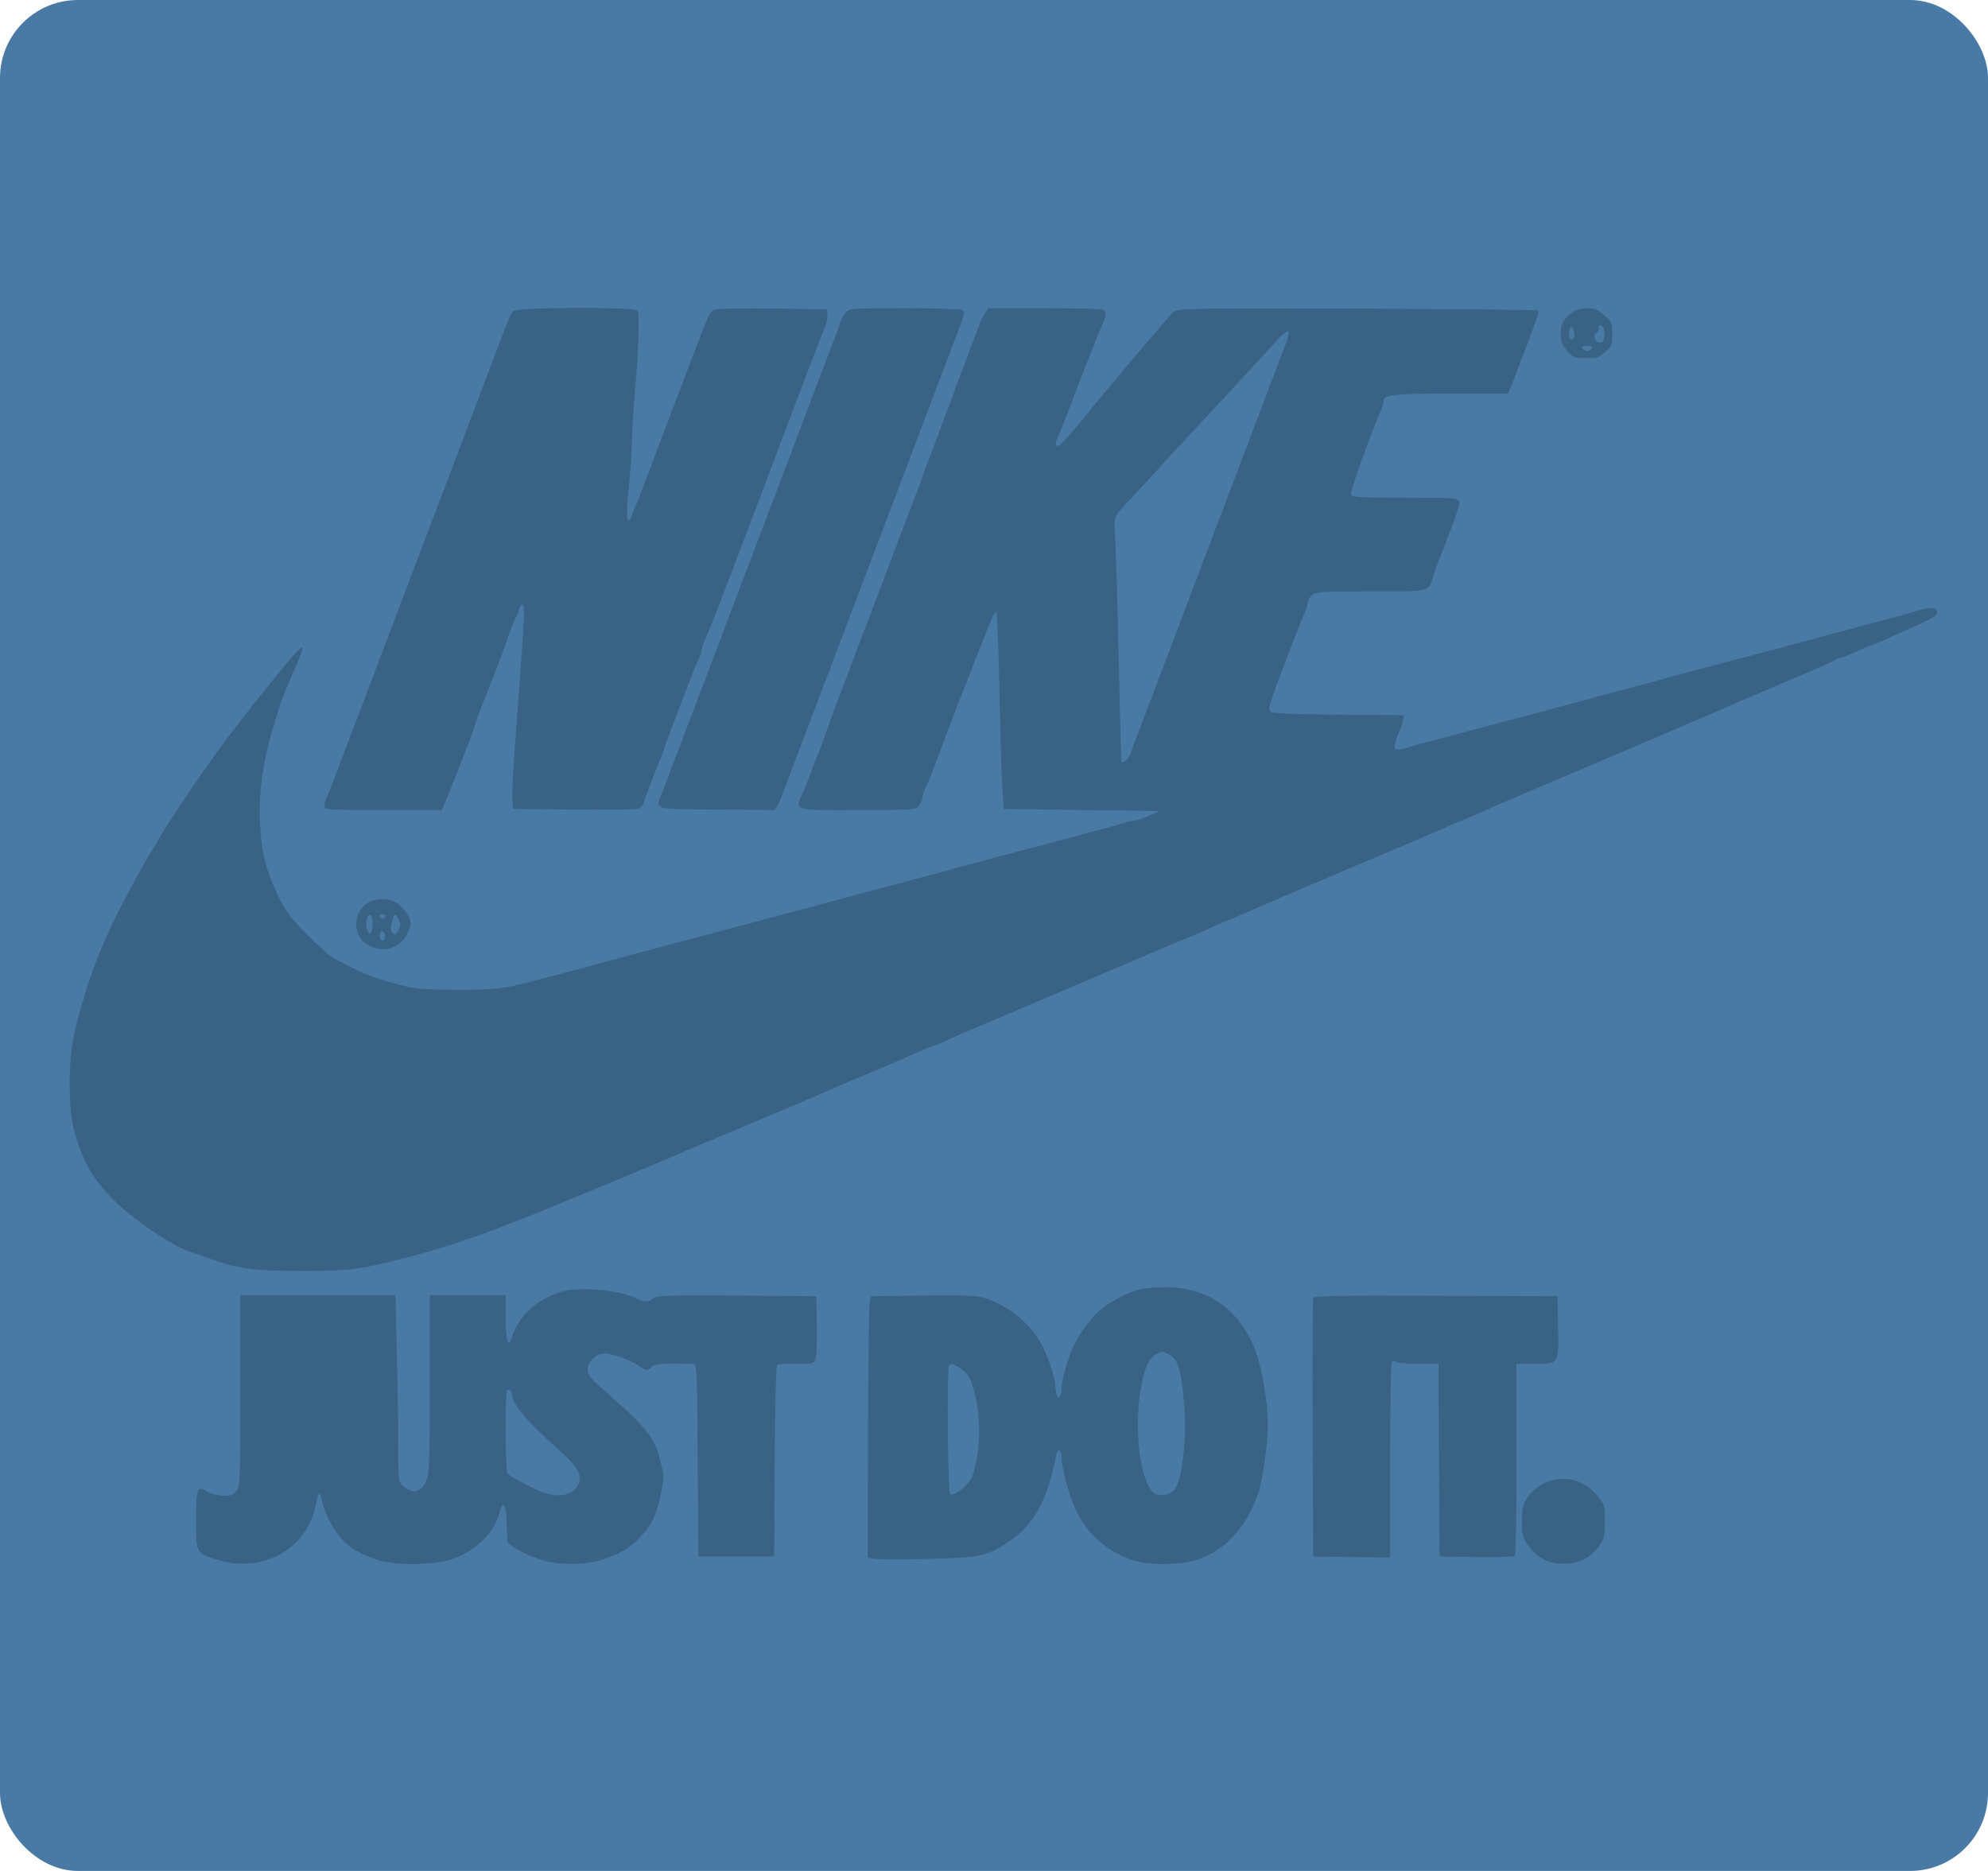 <svg width="204" height="192" viewBox="0 0 204 192" fill="none" xmlns="http://www.w3.org/2000/svg">
<rect width="204" height="192" rx="8" fill="#497AA5"/>
<g opacity="0.2">
<path d="M52.682 31.926C52.51 32.097 52.272 32.545 52.121 32.952C51.969 33.336 51.71 34.02 51.537 34.447C50.759 36.52 50.565 37.033 50.241 37.866C50.046 38.379 49.765 39.127 49.614 39.533C49.463 39.939 49.16 40.708 48.966 41.242C48.771 41.776 48.469 42.567 48.296 42.995C48.123 43.443 47.864 44.17 47.691 44.597C47.518 45.046 47.237 45.815 47.042 46.306C46.61 47.482 46.135 48.721 45.746 49.725C45.573 50.174 45.27 50.965 45.076 51.499C44.882 52.033 44.579 52.824 44.406 53.251C44.233 53.7 43.974 54.426 43.801 54.854C43.628 55.303 43.347 56.072 43.153 56.563C42.958 57.076 42.677 57.845 42.505 58.273C42.332 58.721 42.029 59.512 41.835 60.046C41.64 60.58 41.337 61.35 41.186 61.756C41.035 62.162 40.733 62.931 40.538 63.465C40.343 63.999 40.041 64.79 39.868 65.217C39.479 66.243 39.004 67.482 38.572 68.636C38.377 69.149 38.096 69.897 37.945 70.303C37.794 70.709 37.534 71.435 37.34 71.905C37.167 72.376 36.843 73.188 36.648 73.722C36.173 74.94 35.697 76.179 35.352 77.141C35.2 77.547 34.919 78.294 34.725 78.786C34.531 79.299 34.228 80.111 34.033 80.602C33.839 81.115 33.601 81.692 33.493 81.884C33.385 82.098 33.299 82.461 33.299 82.696C33.299 83.124 33.428 83.124 39.306 83.124H45.335L45.595 82.525C45.746 82.205 46.264 80.944 46.74 79.705C47.215 78.465 47.799 76.97 48.036 76.393C48.274 75.794 48.555 75.025 48.642 74.683C48.858 73.935 49.117 73.252 50.586 69.555C51.191 68.016 51.775 66.478 51.883 66.136C52.185 65.132 52.769 63.593 52.942 63.358C53.05 63.251 53.179 62.867 53.266 62.525C53.374 62.076 53.482 61.969 53.655 62.14C53.893 62.375 53.785 63.999 52.834 76.606C52.639 79.064 52.531 81.521 52.575 82.055L52.639 83.017L58.798 83.081C62.191 83.102 65.173 83.081 65.432 83.017C65.691 82.953 65.972 82.696 66.037 82.418C66.21 81.842 67.377 78.765 67.766 77.888C67.917 77.525 68.09 77.055 68.155 76.82C68.22 76.585 68.457 75.901 68.695 75.324C68.911 74.726 69.624 72.91 70.229 71.264C70.856 69.619 71.504 67.995 71.677 67.675C71.85 67.333 71.98 66.927 71.98 66.777C71.98 66.606 72.131 66.115 72.326 65.666C72.866 64.469 73.687 62.418 74.249 60.901C74.4 60.495 74.703 59.726 74.897 59.191C75.091 58.657 75.394 57.888 75.545 57.482C75.697 57.076 75.978 56.328 76.172 55.815C76.367 55.324 76.669 54.533 76.842 54.063C77.015 53.593 77.317 52.824 77.49 52.354C77.663 51.884 77.966 51.114 78.138 50.644C78.311 50.174 78.614 49.405 78.787 48.935C78.96 48.465 79.262 47.695 79.435 47.225C79.608 46.755 79.91 45.986 80.083 45.516C80.256 45.046 80.559 44.255 80.753 43.742C80.948 43.251 81.229 42.503 81.38 42.097C81.682 41.285 82.115 40.131 82.655 38.721C82.849 38.229 83.152 37.439 83.325 36.969C83.995 35.174 84.362 34.276 84.665 33.528C84.837 33.101 84.945 32.524 84.902 32.246L84.837 31.733L79.543 31.669C76.626 31.627 73.946 31.669 73.579 31.733C72.866 31.862 72.887 31.776 71.007 36.755C70.834 37.225 70.532 37.994 70.359 38.464C70.186 38.934 69.905 39.682 69.732 40.11C69.559 40.559 69.279 41.328 69.084 41.819C68.89 42.332 68.587 43.144 68.393 43.636C67.723 45.388 67.463 46.05 66.793 47.866C65.562 51.114 65.454 51.392 65.173 52.033C65.022 52.375 64.827 52.867 64.762 53.08C64.676 53.337 64.546 53.422 64.416 53.294C64.287 53.166 64.33 51.969 64.525 50.003C64.697 48.294 64.849 46.136 64.849 45.195C64.849 44.255 65 41.99 65.151 40.174C65.519 36.199 65.648 32.268 65.432 31.883C65.173 31.477 53.115 31.52 52.682 31.926ZM86.804 32.033C86.609 32.246 86.35 32.695 86.242 33.037C86.156 33.379 85.853 34.191 85.594 34.832C85.334 35.473 85.053 36.242 84.945 36.541C84.837 36.84 84.556 37.61 84.297 38.251C84.038 38.892 83.757 39.661 83.649 39.96C83.541 40.259 83.26 41.029 83.001 41.67C82.741 42.311 82.46 43.08 82.352 43.379C82.244 43.678 81.963 44.447 81.704 45.089C81.445 45.73 81.164 46.499 81.056 46.798C80.948 47.097 80.667 47.866 80.407 48.507C80.148 49.148 79.867 49.918 79.759 50.217C79.651 50.516 79.37 51.285 79.111 51.926C78.852 52.567 78.571 53.337 78.463 53.636C78.355 53.935 78.074 54.704 77.814 55.345C77.555 55.986 77.274 56.755 77.166 57.055C77.058 57.354 76.777 58.123 76.518 58.764C76.258 59.405 75.978 60.174 75.869 60.474C75.761 60.773 75.481 61.542 75.221 62.183C74.573 63.85 74.141 64.982 73.925 65.602C73.817 65.901 73.536 66.67 73.276 67.311C73.017 67.952 72.736 68.722 72.628 69.021C72.52 69.32 72.239 70.089 71.98 70.73C71.72 71.371 71.439 72.141 71.332 72.44C71.223 72.739 70.942 73.508 70.683 74.149C70.424 74.79 70.143 75.559 70.035 75.859C69.927 76.158 69.646 76.927 69.387 77.568C69.127 78.209 68.846 78.978 68.738 79.277C68.63 79.576 68.349 80.346 68.09 80.987C67.204 83.209 66.685 83.017 73.536 83.081L79.521 83.124L79.889 82.44C80.083 82.077 80.321 81.521 80.407 81.222C80.516 80.923 80.796 80.132 81.056 79.491C81.315 78.85 81.596 78.081 81.704 77.782C81.812 77.483 82.093 76.713 82.352 76.072C82.612 75.431 82.892 74.662 83.001 74.363C83.109 74.064 83.389 73.294 83.649 72.653C83.908 72.012 84.189 71.243 84.297 70.944C84.405 70.645 84.686 69.876 84.945 69.234C85.205 68.593 85.486 67.824 85.594 67.525C85.702 67.226 85.983 66.457 86.242 65.816C86.501 65.174 86.782 64.405 86.89 64.106C86.998 63.807 87.279 63.038 87.538 62.397C87.798 61.756 88.079 60.986 88.187 60.687C88.295 60.388 88.576 59.619 88.835 58.978C89.094 58.337 89.375 57.568 89.483 57.268C89.591 56.969 89.872 56.2 90.132 55.559C90.391 54.918 90.672 54.149 90.78 53.849C90.888 53.55 91.169 52.781 91.428 52.14C91.688 51.499 91.969 50.73 92.076 50.431C92.185 50.131 92.466 49.362 92.725 48.721C92.984 48.08 93.265 47.311 93.373 47.012C93.481 46.712 93.762 45.943 94.021 45.302C94.281 44.661 94.562 43.892 94.67 43.593C94.778 43.294 95.059 42.524 95.318 41.883C95.577 41.242 95.858 40.473 95.966 40.174C96.074 39.875 96.355 39.105 96.615 38.464C96.874 37.823 97.155 37.054 97.263 36.755C97.371 36.456 97.652 35.687 97.911 35.046C98.97 32.353 99.056 32.011 98.732 31.819C98.581 31.712 95.923 31.627 92.811 31.627C87.582 31.627 87.15 31.648 86.804 32.033Z" fill="black"/>
<path d="M101.044 32.182C100.85 32.503 100.59 32.994 100.504 33.315C100.396 33.614 100.115 34.405 99.856 35.046C99.596 35.687 99.315 36.456 99.207 36.755C99.099 37.054 98.818 37.823 98.559 38.465C98.3 39.105 97.997 39.917 97.889 40.281C97.781 40.623 97.608 41.114 97.5 41.349C97.392 41.584 96.852 43.016 96.29 44.554C95.728 46.072 95.188 47.525 95.08 47.76C94.972 47.995 94.799 48.465 94.691 48.828C94.583 49.17 94.28 50.003 94.021 50.644C93.762 51.285 93.481 52.055 93.373 52.354C93.265 52.653 92.984 53.422 92.724 54.063C92.465 54.704 92.184 55.473 92.076 55.773C91.968 56.072 91.687 56.841 91.428 57.482C91.168 58.123 90.888 58.892 90.779 59.191C90.671 59.491 90.391 60.26 90.131 60.901C89.872 61.542 89.591 62.311 89.483 62.61C89.375 62.91 89.094 63.679 88.835 64.32C88.186 65.987 87.754 67.119 87.538 67.739C87.43 68.038 87.149 68.807 86.89 69.448C86.63 70.089 86.35 70.858 86.242 71.158C86.133 71.457 85.853 72.226 85.593 72.867C85.356 73.508 84.945 74.619 84.707 75.324C84.47 76.029 84.189 76.799 84.081 77.034C83.972 77.269 83.627 78.124 83.324 78.957C83.022 79.769 82.698 80.645 82.59 80.88C81.509 83.337 81.012 83.124 87.949 83.124C93.956 83.124 93.999 83.124 94.323 82.654C94.518 82.397 94.669 82.013 94.669 81.82C94.669 81.607 94.799 81.179 94.972 80.837C95.145 80.517 95.447 79.833 95.62 79.32C95.814 78.829 96.117 78.038 96.29 77.568C96.463 77.098 96.744 76.35 96.917 75.901C97.09 75.474 97.37 74.705 97.565 74.192C97.759 73.7 98.04 72.931 98.213 72.482C98.386 72.055 98.969 70.538 99.531 69.128C100.072 67.717 100.655 66.222 100.828 65.816C101.908 63.059 102.103 62.632 102.254 62.867C102.319 63.016 102.47 66.649 102.557 70.944C102.643 75.239 102.773 79.705 102.859 80.88L102.989 83.017L110.984 83.124L118.98 83.231L117.921 83.701C117.338 83.978 116.711 84.192 116.516 84.192C116.3 84.192 115.717 84.32 115.177 84.491C114.658 84.641 113.599 84.961 112.821 85.154C111.2 85.581 109.45 86.051 108.067 86.436C107.527 86.585 106.468 86.863 105.69 87.055C104.912 87.269 103.745 87.568 103.097 87.739C100.958 88.316 99.553 88.701 98.386 89C97.09 89.363 95.404 89.812 93.74 90.261C93.135 90.432 91.99 90.731 91.212 90.923C90.434 91.137 89.375 91.415 88.835 91.564C88.294 91.714 87.236 91.991 86.458 92.205C85.68 92.419 84.621 92.697 84.081 92.846C83.54 92.996 82.481 93.273 81.704 93.487C80.926 93.68 79.759 93.979 79.11 94.171C78.462 94.342 77.403 94.62 76.777 94.791C75.113 95.239 73.427 95.688 72.131 96.03C71.525 96.201 70.38 96.5 69.602 96.692C68.824 96.906 67.766 97.184 67.225 97.334C66.685 97.483 65.626 97.761 64.848 97.975C63.141 98.423 61.391 98.893 60.094 99.257C59.554 99.406 58.495 99.684 57.717 99.898C56.939 100.09 55.837 100.389 55.232 100.539C51.688 101.479 50.932 101.586 46.912 101.564C42.806 101.564 42.266 101.5 38.809 100.432C38.096 100.218 36.907 99.705 36.151 99.321C35.395 98.936 34.53 98.487 34.206 98.316C33.882 98.145 32.693 97.098 31.57 95.966C29.992 94.385 29.344 93.551 28.717 92.312C27.269 89.342 26.794 87.461 26.664 84.085C26.556 81.35 26.988 78.188 27.896 75.111C28.155 74.277 28.436 73.316 28.544 72.974C28.847 71.948 29.322 70.752 30.251 68.615C31.634 65.474 31.418 65.602 27.982 69.811C23.725 75.047 20.83 79 17.264 84.513C16.745 85.325 16.227 86.158 16.162 86.329C16.076 86.5 15.816 86.927 15.579 87.29C15.146 87.974 14.93 88.338 13.871 90.282C11.43 94.705 9.722 98.573 8.772 101.821C7.929 104.663 7.821 105.09 7.497 106.735C7 109.257 7.043 114.001 7.583 115.924C8.469 119.107 9.355 120.731 11.343 122.826C13.418 124.984 17.675 127.911 19.598 128.488C19.836 128.552 20.549 128.809 21.197 129.044C24.201 130.176 25.973 130.433 30.921 130.433C35.611 130.433 36.691 130.304 40.538 129.364C42.699 128.83 45.94 127.89 46.912 127.526C47.193 127.42 48.014 127.142 48.749 126.907C49.462 126.672 50.78 126.18 51.666 125.817C52.552 125.475 53.676 125.026 54.151 124.855C54.627 124.663 55.318 124.407 55.664 124.236C56.032 124.086 58.106 123.232 60.31 122.334C65.129 120.347 65.367 120.24 66.469 119.77C66.944 119.578 67.657 119.278 68.046 119.107C68.414 118.937 69.084 118.659 69.494 118.488C70.445 118.06 71.547 117.59 72.519 117.206C72.93 117.035 73.622 116.736 74.032 116.565C75.177 116.095 76.215 115.667 77.122 115.261C77.555 115.069 78.224 114.791 78.57 114.642C80.148 114.001 81.725 113.338 83.108 112.74C83.584 112.526 84.275 112.227 84.621 112.077C84.988 111.928 85.636 111.65 86.069 111.458C86.976 111.052 88.013 110.624 89.159 110.154C90.931 109.406 91.774 109.043 94.302 107.932C95.101 107.569 95.836 107.27 95.944 107.27C96.052 107.27 96.463 107.099 96.873 106.906C97.911 106.394 97.457 106.586 107.959 102.141C113.297 99.876 117.813 97.953 118.007 97.868C118.656 97.569 119.866 97.056 121.033 96.586C121.681 96.329 122.762 95.88 123.41 95.581C125.355 94.705 125.96 94.449 126.759 94.128C128.337 93.466 130.368 92.59 130.973 92.312C131.168 92.227 134.992 90.581 139.509 88.679C144.025 86.778 147.85 85.132 148.045 85.047C148.412 84.855 149.644 84.342 150.703 83.914C151.502 83.572 152.972 82.931 153.447 82.696C153.641 82.611 157.812 80.837 162.739 78.743C167.666 76.649 171.837 74.876 172.031 74.79C172.334 74.641 172.852 74.406 174.624 73.679C175.553 73.294 177.001 72.653 177.455 72.44C177.628 72.354 180.113 71.286 182.965 70.089C185.796 68.893 188.217 67.824 188.346 67.717C188.454 67.611 188.67 67.525 188.822 67.525C188.973 67.525 189.729 67.226 190.464 66.884C191.22 66.521 191.912 66.243 191.998 66.243C192.063 66.243 192.798 65.944 193.597 65.581C194.397 65.196 195.348 64.769 195.693 64.619C198.459 63.422 199 63.081 198.719 62.61C198.524 62.311 197.919 62.333 196.601 62.717C195.196 63.145 193.727 63.529 191.912 63.999C191.134 64.213 190.075 64.491 189.535 64.64C188.994 64.79 187.936 65.068 187.158 65.281C186.38 65.495 185.321 65.773 184.781 65.922C184.24 66.072 183.182 66.35 182.404 66.564C181.626 66.756 180.48 67.055 179.875 67.226C179.249 67.397 178.211 67.653 177.606 67.824C176.98 67.995 175.834 68.294 175.056 68.487C174.278 68.7 173.176 68.999 172.571 69.149C169.352 70.046 167.234 70.623 165.548 71.051C164.77 71.264 163.711 71.542 163.171 71.692C162.631 71.841 161.572 72.119 160.794 72.333C160.016 72.546 158.957 72.824 158.417 72.974C157.877 73.124 156.818 73.401 156.04 73.615C155.262 73.807 154.117 74.106 153.512 74.277C152.885 74.448 151.848 74.705 151.243 74.876C150.616 75.047 149.471 75.346 148.693 75.559C145.84 76.286 144.89 76.542 144.414 76.735C144.133 76.841 143.723 76.927 143.485 76.927C143.096 76.927 143.053 76.841 143.182 76.222C143.269 75.859 143.463 75.303 143.615 75.004C143.766 74.705 143.939 74.235 143.96 73.935L144.047 73.401L137.37 73.337C133.156 73.316 130.584 73.209 130.411 73.059C130.238 72.91 130.195 72.675 130.325 72.269C130.951 70.324 133.177 64.469 133.89 62.867C134.063 62.482 134.215 61.991 134.215 61.756C134.215 61.542 134.431 61.2 134.69 61.029C135.101 60.73 136.051 60.687 140.719 60.687C146.899 60.687 146.554 60.773 147.072 59.149C147.245 58.636 147.569 57.696 147.828 57.055C149.6 52.482 149.838 51.777 149.709 51.413C149.579 51.114 148.952 51.072 144.155 51.072C139.811 51.072 138.709 51.008 138.623 50.773C138.515 50.495 140.481 44.939 141.691 42.14C141.864 41.755 141.994 41.306 141.994 41.114C141.994 40.516 143.118 40.388 148.931 40.388H154.744L155.089 39.576C155.284 39.148 155.521 38.55 155.608 38.251C155.716 37.952 155.997 37.182 156.256 36.541C156.515 35.9 156.796 35.131 156.904 34.832C157.012 34.533 157.293 33.785 157.531 33.144C157.769 32.503 157.92 31.926 157.855 31.862C157.79 31.798 149.449 31.712 139.293 31.669C121.94 31.627 120.838 31.648 120.428 31.99C119.996 32.375 112.994 40.644 111.525 42.524C111.114 43.059 110.552 43.721 110.293 44.02C110.034 44.319 109.515 44.875 109.169 45.26C108.434 46.093 108.067 45.837 108.564 44.811C108.737 44.426 109.04 43.721 109.234 43.208C110.487 39.896 110.595 39.597 111.849 36.434C112.389 35.024 112.994 33.55 113.167 33.165C113.556 32.268 113.556 31.926 113.124 31.755C112.929 31.691 110.228 31.627 107.095 31.627H101.411L101.044 32.182ZM132.205 34.447C132.14 34.725 131.881 35.473 131.621 36.114C131.362 36.755 131.081 37.524 130.973 37.823C130.865 38.123 130.584 38.892 130.325 39.533C130.066 40.174 129.785 40.943 129.677 41.242C129.568 41.541 129.288 42.311 129.028 42.952C128.769 43.593 128.488 44.362 128.38 44.661C128.272 44.96 127.991 45.73 127.732 46.371C127.472 47.012 127.191 47.781 127.083 48.08C126.975 48.379 126.694 49.148 126.435 49.789C126.176 50.431 125.895 51.2 125.787 51.499C125.679 51.798 125.398 52.567 125.139 53.208C124.879 53.849 124.598 54.619 124.49 54.918C124.382 55.217 124.101 55.986 123.842 56.627C123.583 57.268 123.302 58.038 123.194 58.337C123.086 58.636 122.805 59.405 122.545 60.046C122.286 60.687 122.005 61.456 121.897 61.756C121.789 62.055 121.508 62.824 121.249 63.465C120.99 64.106 120.709 64.875 120.601 65.174C120.384 65.794 119.952 66.927 119.304 68.593C119.045 69.234 118.764 70.004 118.656 70.303C118.548 70.602 118.267 71.371 118.007 72.012C117.748 72.653 117.467 73.423 117.359 73.722C117.251 74.021 116.97 74.79 116.711 75.431C116.452 76.072 116.149 76.906 116.041 77.29C115.868 77.846 115.285 78.38 115.069 78.166C115.047 78.124 114.917 73.252 114.788 67.311C114.658 61.371 114.485 55.794 114.42 54.897C114.269 53.038 114.269 53.016 115.998 51.221C116.581 50.602 117.532 49.576 118.115 48.935C118.677 48.294 120.19 46.648 121.443 45.302C122.697 43.956 124.317 42.225 125.031 41.456C125.744 40.687 127.17 39.127 128.207 38.016C129.244 36.883 130.498 35.516 130.995 34.981C131.967 33.892 132.378 33.721 132.205 34.447Z" fill="black"/>
<path d="M161.443 31.99C160.449 32.674 160.168 33.187 160.146 34.234C160.146 35.067 160.276 35.388 160.816 36.007C161.443 36.712 161.573 36.755 162.761 36.755C163.863 36.755 164.123 36.67 164.728 36.135C165.376 35.558 165.441 35.388 165.441 34.298C165.441 33.165 165.376 33.037 164.641 32.353C163.971 31.755 163.647 31.627 162.891 31.627C162.372 31.627 161.746 31.776 161.443 31.99ZM164.641 34.105C164.706 34.896 164.425 35.323 163.971 35.131C163.582 34.981 163.453 34.191 163.82 34.191C163.95 34.191 164.036 33.999 164.036 33.742C164.036 33.058 164.576 33.379 164.641 34.105ZM161.508 34.02C161.659 34.511 161.529 34.832 161.205 34.832C161.097 34.832 161.011 34.533 161.011 34.191C161.011 33.443 161.335 33.336 161.508 34.02ZM163.345 35.729C163.28 35.879 163.064 36.007 162.848 36.007C162.632 36.007 162.415 35.879 162.372 35.729C162.307 35.58 162.48 35.473 162.848 35.473C163.215 35.473 163.388 35.58 163.345 35.729ZM38.485 92.355C36.173 92.91 35.849 96.094 37.988 97.098C39.436 97.782 41.035 97.291 41.727 95.945C42.31 94.833 42.267 94.449 41.532 93.444C40.797 92.462 39.717 92.055 38.485 92.355ZM38.226 95.004C38.183 95.474 38.075 95.816 37.945 95.774C37.621 95.688 37.448 94.812 37.664 94.256C37.945 93.487 38.312 94 38.226 95.004ZM39.523 94.043C39.479 94.171 39.35 94.256 39.242 94.256C39.133 94.256 39.004 94.171 38.961 94.043C38.917 93.915 39.047 93.808 39.242 93.808C39.436 93.808 39.566 93.915 39.523 94.043ZM41.078 94.876C41.078 95.068 40.949 95.389 40.797 95.603C40.56 95.923 40.473 95.945 40.257 95.688C40.084 95.453 40.063 95.175 40.236 94.556C40.452 93.765 40.495 93.744 40.776 94.128C40.949 94.342 41.078 94.684 41.078 94.876ZM39.479 96.286C39.371 96.564 39.263 96.585 39.09 96.415C38.961 96.286 38.917 96.03 39.004 95.816C39.112 95.538 39.22 95.517 39.393 95.688C39.523 95.816 39.566 96.073 39.479 96.286ZM117.36 132.249C116.02 132.441 113.729 133.616 112.67 134.642C111.633 135.625 110.466 137.334 109.969 138.574C109.429 139.941 108.932 141.758 108.932 142.441C108.932 143.339 108.608 143.766 108.435 143.125C108.349 142.869 108.284 142.42 108.284 142.185C108.284 141.48 107.657 139.557 107.03 138.253C105.95 136.052 103.703 134.108 101.261 133.274C100.31 132.954 99.445 132.911 94.778 132.954L89.376 133.018L89.246 133.659C89.159 134.001 89.095 140.048 89.073 147.057L89.051 159.835L89.613 159.963C89.937 160.049 92.379 160.049 95.08 159.985C100.461 159.856 101.217 159.707 103.292 158.361C106.036 156.608 107.463 154.066 108.392 149.3C108.543 148.553 108.932 148.745 108.932 149.578C108.932 150.647 109.71 153.467 110.402 154.942C111.59 157.463 113.448 159.108 116.171 160.091C117.684 160.647 121.185 160.626 122.827 160.07C125.831 159.044 127.884 156.779 129.159 153.104C129.569 151.865 130.109 148.018 130.109 146.266C130.088 143.488 129.353 139.642 128.51 137.826C126.436 133.403 122.632 131.501 117.36 132.249ZM119.845 138.937C120.817 139.364 121.206 140.475 121.466 143.617C121.66 145.775 121.66 147.078 121.466 149.023C121.12 152.442 120.601 153.425 119.175 153.425C118.548 153.425 118.354 153.296 117.943 152.634C116.863 150.796 116.431 146.266 117.036 142.719C117.468 140.048 117.986 139.108 119.24 138.702C119.261 138.681 119.542 138.787 119.845 138.937ZM98.495 140.39C99.381 140.924 99.748 141.608 100.159 143.638C100.699 146.159 100.548 149.194 99.791 151.437C99.489 152.335 97.846 153.66 97.479 153.296C97.263 153.083 97.155 140.54 97.371 140.176C97.566 139.877 97.717 139.899 98.495 140.39ZM57.285 132.655C54.736 133.595 53.18 135.133 52.445 137.463C52.142 138.424 51.883 137.42 51.883 135.24V132.911H44.104V141.993C44.104 149.792 44.06 151.181 43.758 151.907C43.261 153.147 42.31 153.382 41.359 152.506C40.884 152.078 40.862 151.95 40.862 148.104C40.862 145.924 40.797 141.608 40.711 138.531L40.581 132.911H24.655V142.719C24.655 152.057 24.634 152.548 24.245 153.019C23.899 153.446 23.64 153.531 22.862 153.489C22.321 153.467 21.63 153.296 21.327 153.104C20.247 152.399 20.117 152.677 20.117 155.946C20.117 159.386 20.096 159.365 22.256 160.049C26.967 161.523 31.549 158.98 32.413 154.386C32.651 153.168 32.802 152.997 32.975 153.766C33.277 155.091 33.839 156.352 34.617 157.378C35.654 158.745 36.519 159.301 38.701 160.07C40.365 160.647 44.32 160.647 46.243 160.049C48.728 159.279 50.716 157.335 51.278 155.177C51.602 153.852 51.948 154.365 51.991 156.245C52.013 157.1 52.056 157.955 52.056 158.147C52.099 158.553 53.742 159.472 55.47 160.049C57.134 160.626 60.008 160.626 61.737 160.07C63.595 159.472 64.417 159.002 65.497 157.933C66.794 156.651 67.356 155.54 67.809 153.36C68.155 151.672 68.155 151.523 67.788 150.006C67.161 147.441 66.383 146.501 61.737 142.463C60.592 141.437 60.311 141.095 60.311 140.582C60.311 139.728 61.175 138.894 62.018 138.894C62.839 138.894 64.849 139.621 65.562 140.176C66.21 140.689 66.556 140.711 66.88 140.262C67.118 139.941 68.306 139.856 71.224 139.963C71.504 139.963 71.548 141.266 71.591 149.835L71.656 159.728H79.435L79.5 150.006C79.522 144.386 79.63 140.219 79.759 140.091C79.867 139.984 80.732 139.92 81.683 139.941C83.217 139.984 83.433 139.941 83.649 139.557C83.779 139.279 83.865 137.975 83.822 136.074L83.757 133.018L75.524 132.954C68.393 132.911 67.247 132.954 67.01 133.232C66.686 133.616 66.081 133.638 65.475 133.317C63.617 132.334 59.144 131.971 57.285 132.655ZM52.531 143.082C52.531 144.023 54.001 145.796 57.113 148.574C59.252 150.497 59.727 151.245 59.403 152.185C58.906 153.574 57.069 153.852 54.952 152.826C53.18 151.95 52.229 151.416 52.056 151.181C51.861 150.924 51.818 142.869 52.013 142.676C52.229 142.484 52.531 142.719 52.531 143.082ZM134.755 133.189C134.691 133.317 134.669 139.364 134.691 146.587L134.755 159.728L138.71 159.792L142.643 159.835V149.963C142.643 144.514 142.729 139.963 142.816 139.813C142.924 139.642 143.097 139.621 143.291 139.749C143.464 139.877 144.523 139.963 145.603 139.963H147.613L147.656 149.835L147.721 159.728L151.481 159.792C153.556 159.814 155.328 159.771 155.436 159.664C155.544 159.557 155.63 155.113 155.608 149.706V139.963H157.424C159.995 139.963 159.952 140.027 159.887 136.159L159.822 133.018L147.332 132.975C137.608 132.933 134.82 132.975 134.755 133.189Z" fill="black"/>
<path d="M159.087 151.971C158.115 152.249 157.186 152.933 156.624 153.852C156.256 154.429 156.17 154.92 156.17 156.138C156.17 157.506 156.235 157.784 156.818 158.596C157.726 159.878 158.871 160.476 160.427 160.476C162.004 160.476 163.171 159.92 164.036 158.724C164.619 157.933 164.684 157.698 164.684 156.117C164.684 154.407 164.662 154.365 163.82 153.382C162.566 151.95 160.902 151.437 159.087 151.971Z" fill="black"/>
</g>
</svg>
